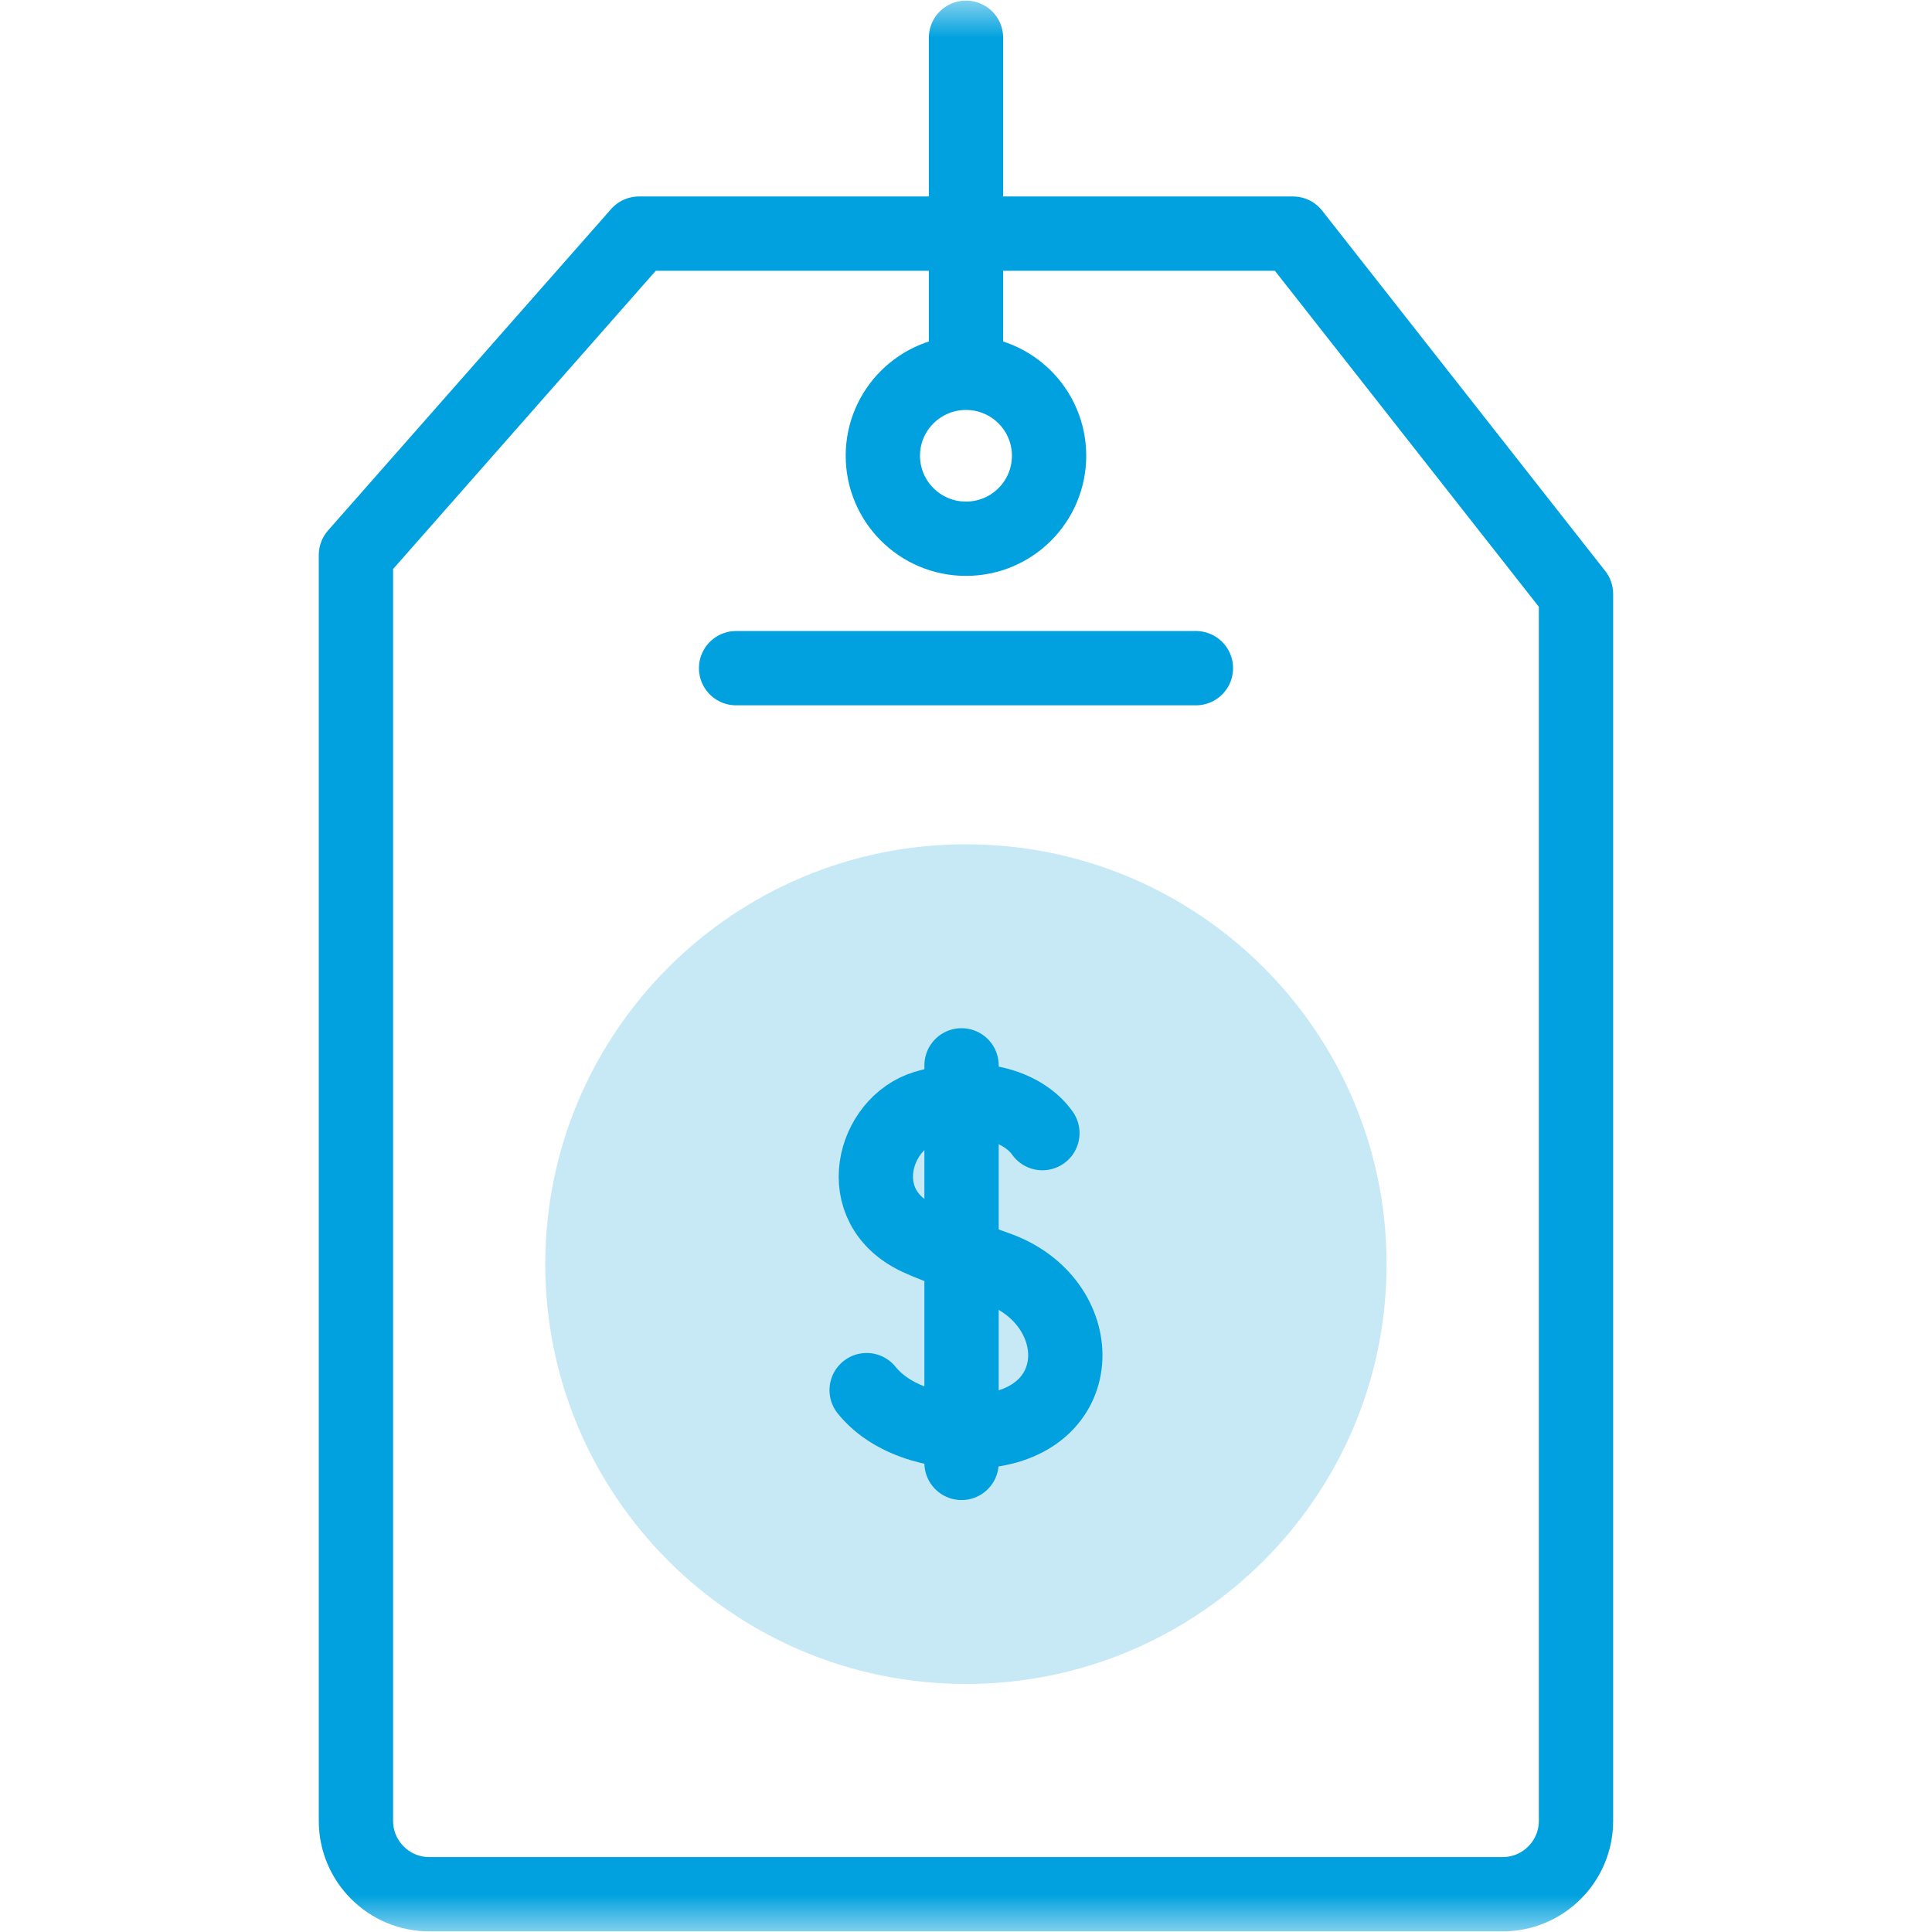 <svg width="26" height="26" viewBox="0 0 26 26" fill="none" xmlns="http://www.w3.org/2000/svg">
<mask id="mask0_115_1902" style="mask-type:luminance" maskUnits="userSpaceOnUse" x="0" y="0" width="26" height="26">
<path d="M0 1.90735e-06H26V26H0V1.90735e-06Z" fill="white"/>
</mask>
<g mask="url(#mask0_115_1902)">
<path d="M18.66 17.012C18.66 20.133 16.126 22.662 12.999 22.662C9.873 22.662 7.338 20.133 7.338 17.012C7.338 13.892 9.873 11.362 12.999 11.362C16.126 11.362 18.66 13.892 18.66 17.012Z" fill="#C7E9F6"/>
<path d="M14.028 15.249C13.797 14.92 13.213 14.675 12.451 14.904C11.752 15.114 11.438 16.232 12.351 16.661C12.494 16.729 12.861 16.872 13.415 17.068C14.654 17.505 14.695 19.129 13.224 19.258C12.734 19.3 12.035 19.169 11.663 18.708" stroke="#00A1DE" stroke-miterlimit="10" stroke-linecap="round" stroke-linejoin="round"/>
<path d="M12.94 14.337V19.687" stroke="#00A1DE" stroke-miterlimit="10" stroke-linecap="round" stroke-linejoin="round"/>
<path d="M17.4 3.144H8.599L4.79 7.469V24.505C4.79 25.05 5.233 25.492 5.779 25.492H20.22C20.766 25.492 21.209 25.05 21.209 24.505V7.993L17.4 3.144Z" stroke="#00A1DE" stroke-miterlimit="10" stroke-linecap="round" stroke-linejoin="round"/>
<path d="M9.906 8.992H16.094" stroke="#00A1DE" stroke-miterlimit="10" stroke-linecap="round" stroke-linejoin="round"/>
<path d="M14.118 6.133C14.118 6.75 13.618 7.25 13 7.25C12.382 7.25 11.881 6.75 11.881 6.133C11.881 5.517 12.382 5.017 13 5.017C13.618 5.017 14.118 5.517 14.118 6.133Z" stroke="#00A1DE" stroke-miterlimit="10" stroke-linecap="round" stroke-linejoin="round"/>
<path d="M13 4.882V0.508" stroke="#00A1DE" stroke-miterlimit="10" stroke-linecap="round" stroke-linejoin="round"/>
</g>
</svg>
